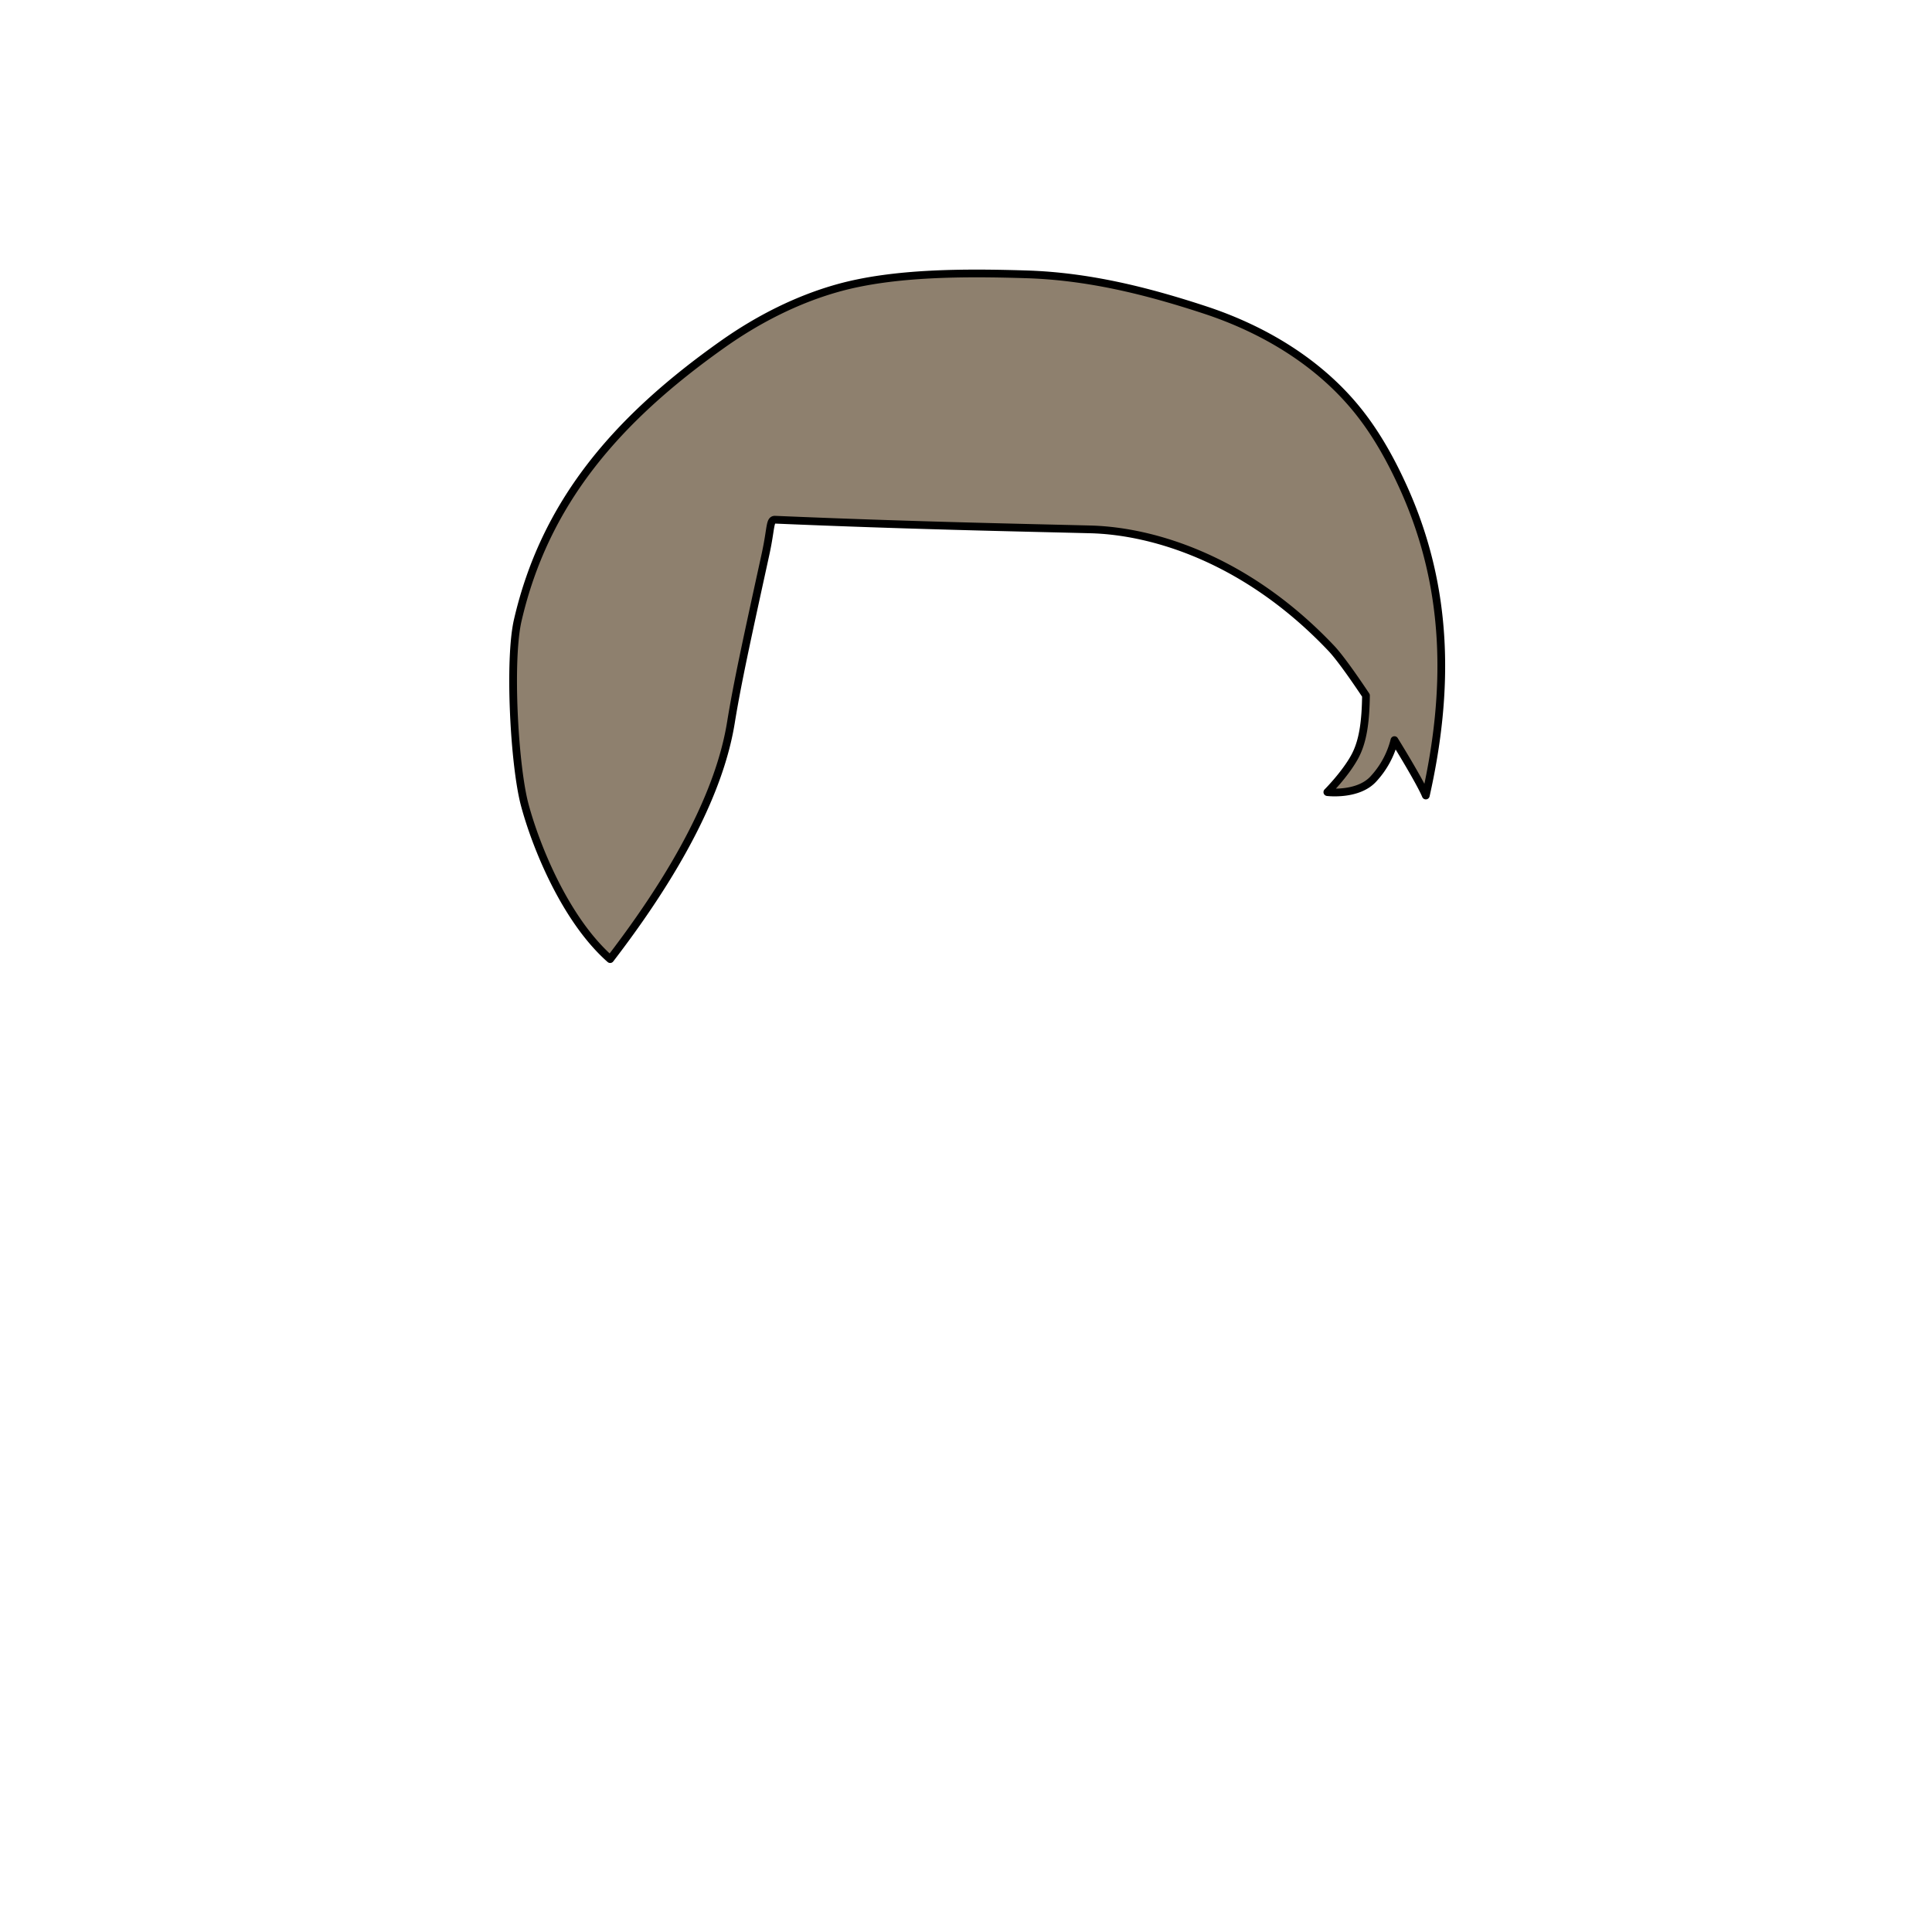 <svg id="图层_2" data-name="图层 2" xmlns="http://www.w3.org/2000/svg" viewBox="0 0 1000 1000"><defs><style>.cls-1{fill:#8e806e;stroke:#000;stroke-linecap:round;stroke-linejoin:round;stroke-width:4px;}</style></defs><path class="cls-1" d="M727,253.68c-6.47-14.5-14.14-28.54-24-40.88-20.18-25.22-48.87-42.35-79.23-52.34S563.22,143,531.34,142c-32.14-1-68.57-1-97.39,7-21.25,5.9-41.52,16.22-59.63,29C318,217.78,281.9,261,268,321c-4.78,20.62-1.85,75.15,3.6,95.59s20.58,59,44.22,79.84c44.47-57.91,58.37-97,62.5-122.43,3.28-20.24,8.15-42.49,17.88-87,3.06-14,2.08-18.12,5-18,70.56,3,123.23,4,163,5,33.56.84,81.7,15.95,124.91,61.6,4,4.24,10.72,13.59,17.92,24.4-.19,13.15-1.42,23.82-6,32-5,9-14,18-14,18s16,2,24-7a45.81,45.81,0,0,0,10.73-19.92c7.88,12.8,14.41,24.21,16.24,28.68C750.3,357,749.76,304.83,727,253.68Z"/></svg>